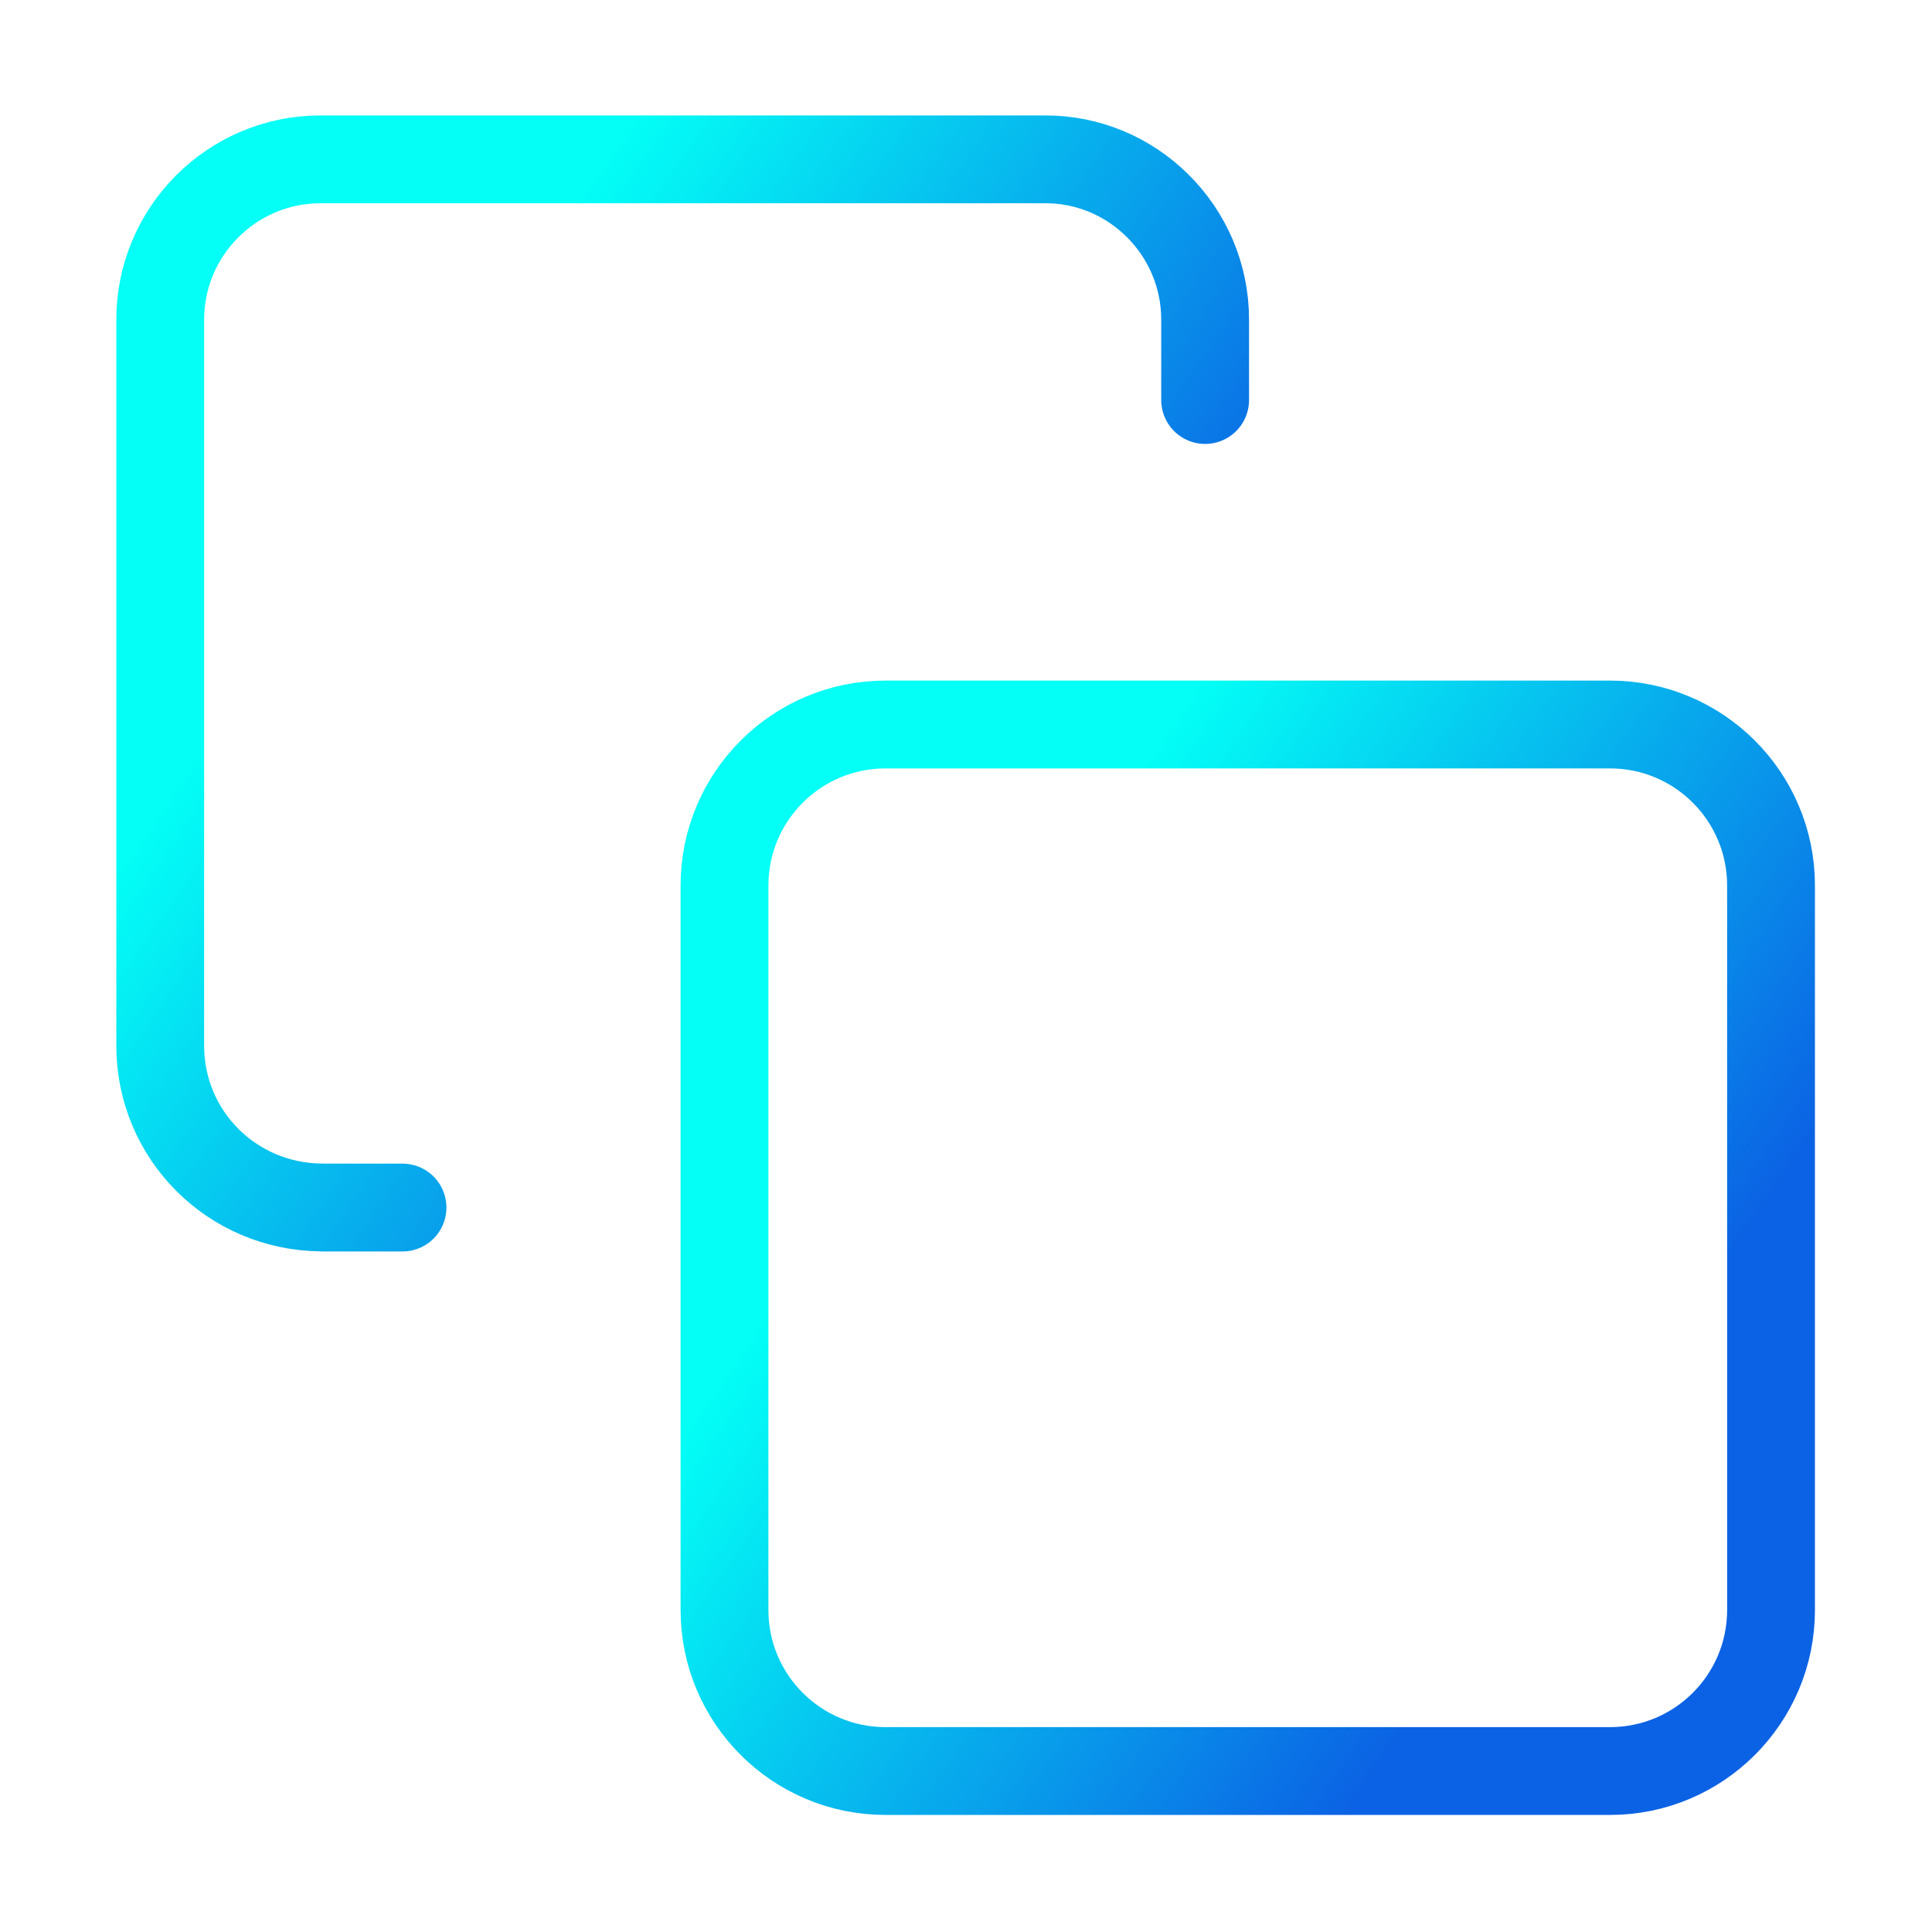 <svg fill="none" height="44" viewBox="0 0 44 44" width="44" xmlns="http://www.w3.org/2000/svg" xmlns:xlink="http://www.w3.org/1999/xlink"><linearGradient id="a"><stop offset="0" stop-color="#03fff6"/><stop offset="1" stop-color="#0b62e4"/></linearGradient><linearGradient id="b" gradientUnits="userSpaceOnUse" x1="26.643" x2="41.007" xlink:href="#a" y1="16.5" y2="26.373"/><linearGradient id="c" gradientUnits="userSpaceOnUse" x1="13.776" x2="28.146" xlink:href="#a" y1="3.629" y2="13.475"/><g stroke-linecap="round" stroke-linejoin="round" stroke-width="2"><path d="m36.667 16.5h-16.5c-2.025 0-3.667 1.642-3.667 3.667v16.5c0 2.025 1.642 3.667 3.667 3.667h16.5c2.025 0 3.667-1.642 3.667-3.667v-16.5c0-2.025-1.642-3.667-3.667-3.667z" stroke="url(#b)"/><path d="m9.167 27.501h-1.833l-.018-.002c-2.035-.018-3.667-1.65-3.667-3.685v-16.5c-.018-2.035 1.632-3.685 3.648-3.685h16.5-.018c2.017-.018 3.667 1.632 3.667 3.648v1.833" stroke="url(#c)"/></g></svg>